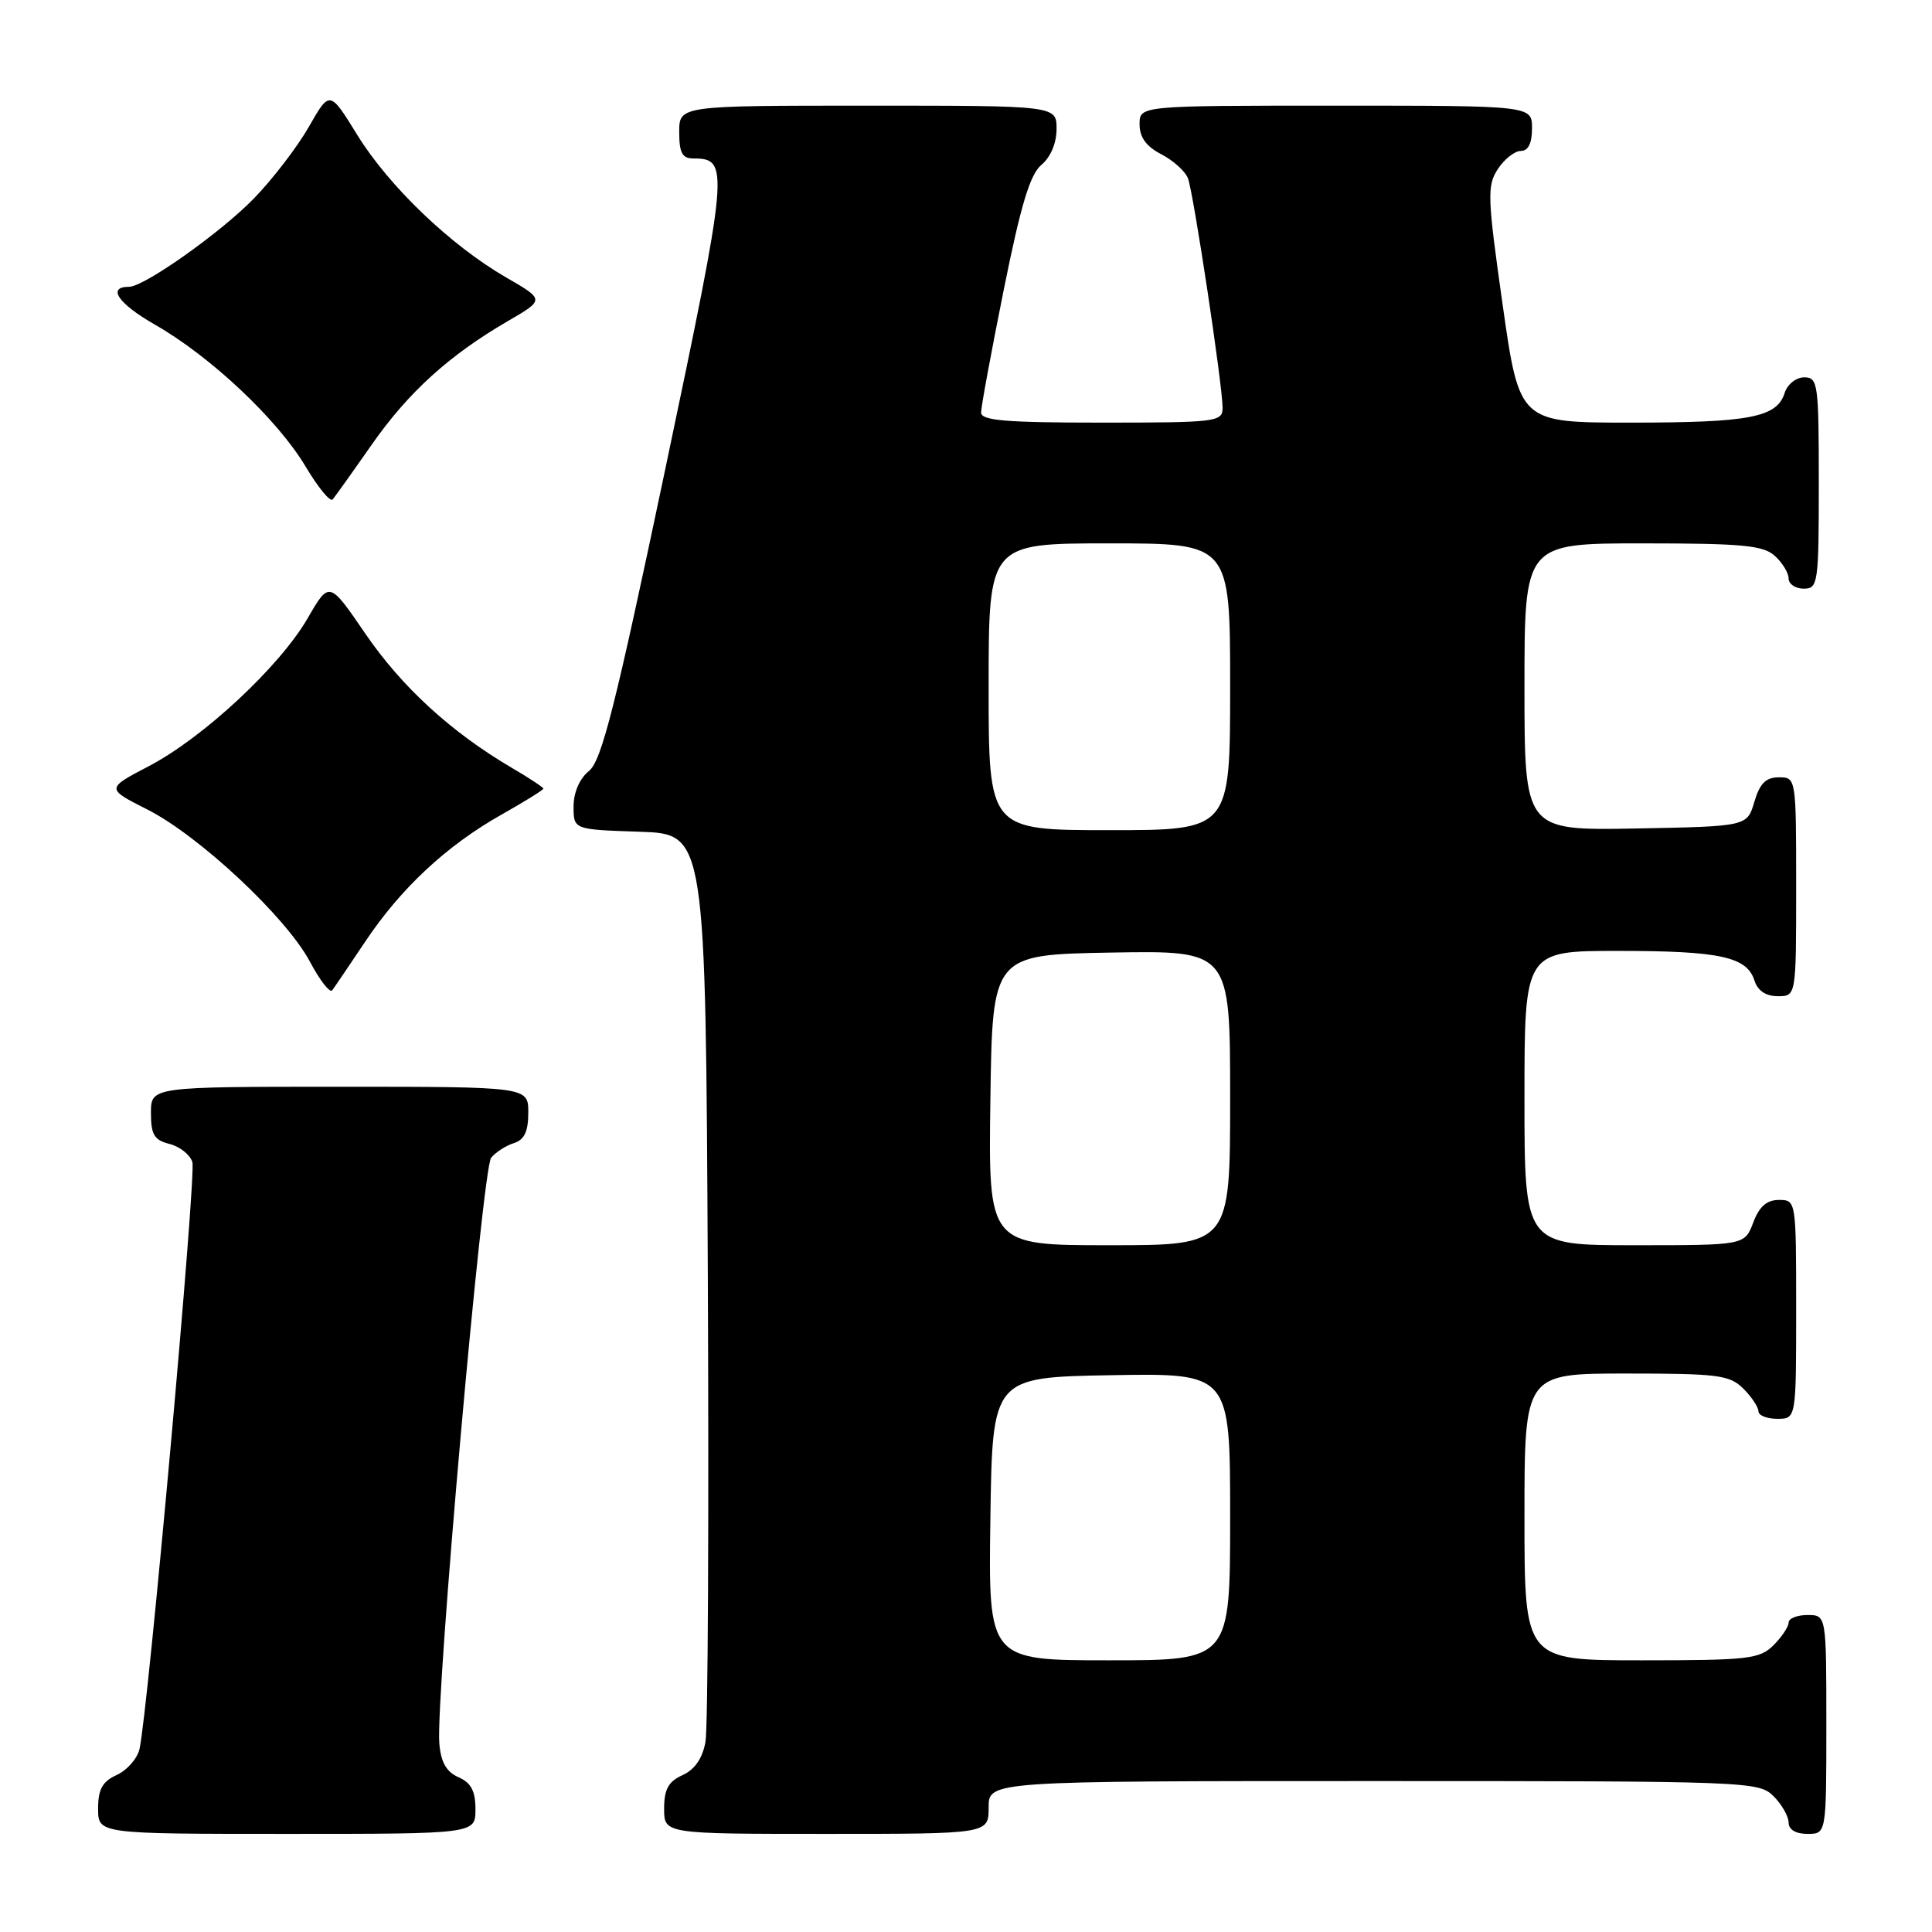 <?xml version="1.0" encoding="UTF-8" standalone="no"?>
<!DOCTYPE svg PUBLIC "-//W3C//DTD SVG 1.1//EN" "http://www.w3.org/Graphics/SVG/1.1/DTD/svg11.dtd" >
<svg xmlns="http://www.w3.org/2000/svg" xmlns:xlink="http://www.w3.org/1999/xlink" version="1.1" viewBox="0 0 256 256">
 <g >
 <path fill="currentColor"
d=" M 63.00 239.74 C 63.00 237.31 62.42 236.22 60.75 235.49 C 59.14 234.78 58.42 233.51 58.21 231.00 C 57.72 224.91 63.92 154.80 65.08 153.41 C 65.68 152.67 67.04 151.80 68.09 151.47 C 69.48 151.03 70.00 149.93 70.00 147.43 C 70.00 144.00 70.00 144.00 45.00 144.00 C 20.00 144.00 20.00 144.00 20.00 147.48 C 20.00 150.35 20.44 151.07 22.46 151.58 C 23.82 151.92 25.18 153.00 25.49 153.98 C 26.03 155.67 19.60 226.95 18.48 231.78 C 18.18 233.04 16.83 234.57 15.47 235.19 C 13.56 236.07 13.00 237.08 13.00 239.66 C 13.00 243.00 13.00 243.00 38.00 243.00 C 63.00 243.00 63.00 243.00 63.00 239.74 Z  M 131.00 239.50 C 131.00 236.00 131.00 236.00 182.00 236.00 C 231.67 236.00 233.05 236.05 235.00 238.00 C 236.10 239.10 237.00 240.68 237.00 241.50 C 237.00 242.43 237.94 243.00 239.50 243.00 C 242.00 243.00 242.00 243.00 242.00 228.50 C 242.00 214.00 242.00 214.00 239.50 214.00 C 238.12 214.00 237.00 214.45 237.00 215.00 C 237.00 215.55 236.10 216.90 235.00 218.00 C 233.17 219.83 231.67 220.00 217.50 220.00 C 202.00 220.00 202.00 220.00 202.00 201.00 C 202.00 182.00 202.00 182.00 215.50 182.00 C 227.67 182.00 229.20 182.20 231.00 184.00 C 232.10 185.10 233.00 186.45 233.00 187.00 C 233.00 187.55 234.12 188.00 235.50 188.00 C 238.00 188.00 238.00 188.00 238.00 173.50 C 238.00 159.07 237.99 159.00 235.72 159.00 C 234.10 159.00 233.11 159.87 232.31 162.00 C 231.17 165.00 231.17 165.00 216.59 165.00 C 202.00 165.00 202.00 165.00 202.00 145.50 C 202.00 126.00 202.00 126.00 214.43 126.00 C 227.93 126.00 231.48 126.78 232.48 129.94 C 232.91 131.28 233.99 132.00 235.57 132.00 C 238.00 132.00 238.00 132.00 238.00 117.50 C 238.00 103.05 237.99 103.00 235.71 103.00 C 233.98 103.00 233.18 103.81 232.46 106.25 C 231.50 109.50 231.50 109.50 216.75 109.78 C 202.00 110.05 202.00 110.05 202.00 91.03 C 202.00 72.00 202.00 72.00 217.67 72.00 C 230.85 72.00 233.63 72.26 235.17 73.65 C 236.18 74.57 237.00 75.92 237.00 76.65 C 237.00 77.39 237.90 78.00 239.00 78.00 C 240.90 78.00 241.00 77.33 241.00 64.00 C 241.00 50.83 240.89 50.00 239.07 50.00 C 238.00 50.00 236.84 50.92 236.48 52.06 C 235.45 55.31 231.88 56.00 216.10 56.00 C 201.33 56.00 201.33 56.00 199.11 40.40 C 197.08 26.09 197.03 24.61 198.47 22.40 C 199.34 21.08 200.71 20.00 201.52 20.00 C 202.50 20.00 203.00 18.98 203.00 17.00 C 203.00 14.00 203.00 14.00 177.00 14.00 C 151.00 14.00 151.00 14.00 151.00 16.47 C 151.00 18.19 151.88 19.41 153.88 20.44 C 155.46 21.26 157.05 22.69 157.41 23.63 C 158.15 25.56 162.00 51.07 162.00 54.05 C 162.00 55.90 161.18 56.00 146.00 56.00 C 133.27 56.00 130.00 55.73 130.00 54.66 C 130.00 53.92 131.35 46.60 133.00 38.41 C 135.26 27.16 136.49 23.09 138.00 21.84 C 139.21 20.83 140.00 18.96 140.00 17.09 C 140.00 14.00 140.00 14.00 115.00 14.00 C 90.00 14.00 90.00 14.00 90.00 17.50 C 90.00 20.26 90.40 21.00 91.88 21.00 C 96.68 21.00 96.58 22.10 88.14 62.22 C 81.54 93.57 79.72 100.80 78.04 102.16 C 76.79 103.17 76.00 105.01 76.00 106.87 C 76.00 109.92 76.00 109.92 84.75 110.21 C 93.50 110.50 93.50 110.50 93.79 169.00 C 93.94 201.18 93.81 228.98 93.48 230.80 C 93.09 232.98 92.07 234.47 90.45 235.21 C 88.56 236.06 88.00 237.09 88.00 239.66 C 88.00 243.00 88.00 243.00 109.50 243.00 C 131.00 243.00 131.00 243.00 131.00 239.50 Z  M 48.38 124.79 C 53.11 117.70 59.16 112.06 66.42 107.96 C 69.49 106.23 72.00 104.67 72.00 104.50 C 72.00 104.33 70.09 103.07 67.75 101.70 C 59.77 97.01 53.22 91.00 48.42 83.98 C 43.63 76.97 43.63 76.97 40.78 81.90 C 37.09 88.29 26.96 97.73 19.74 101.51 C 14.04 104.49 14.04 104.49 19.52 107.26 C 26.41 110.75 37.95 121.55 41.08 127.45 C 42.39 129.92 43.71 131.61 44.02 131.22 C 44.32 130.82 46.28 127.93 48.38 124.79 Z  M 49.24 58.94 C 54.13 51.95 59.51 47.07 67.34 42.52 C 72.17 39.71 72.17 39.71 67.06 36.76 C 59.71 32.51 51.56 24.71 47.34 17.88 C 43.69 11.96 43.69 11.96 40.92 16.81 C 39.40 19.47 36.13 23.74 33.64 26.30 C 29.26 30.81 19.10 38.00 17.11 38.00 C 14.13 38.00 15.65 40.23 20.55 43.03 C 27.94 47.26 36.79 55.60 40.50 61.83 C 42.15 64.60 43.76 66.56 44.08 66.18 C 44.39 65.81 46.72 62.55 49.24 58.94 Z  M 131.23 201.25 C 131.50 182.50 131.50 182.50 147.25 182.22 C 163.00 181.95 163.00 181.95 163.00 200.97 C 163.00 220.00 163.00 220.00 146.98 220.00 C 130.96 220.00 130.96 220.00 131.23 201.25 Z  M 131.23 145.75 C 131.50 126.50 131.50 126.50 147.25 126.22 C 163.00 125.95 163.00 125.95 163.00 145.47 C 163.00 165.00 163.00 165.00 146.98 165.00 C 130.96 165.00 130.96 165.00 131.23 145.75 Z  M 131.00 91.00 C 131.00 72.00 131.00 72.00 147.00 72.00 C 163.00 72.00 163.00 72.00 163.00 91.00 C 163.00 110.00 163.00 110.00 147.00 110.00 C 131.00 110.00 131.00 110.00 131.00 91.00 Z "/>
</g>
</svg>
